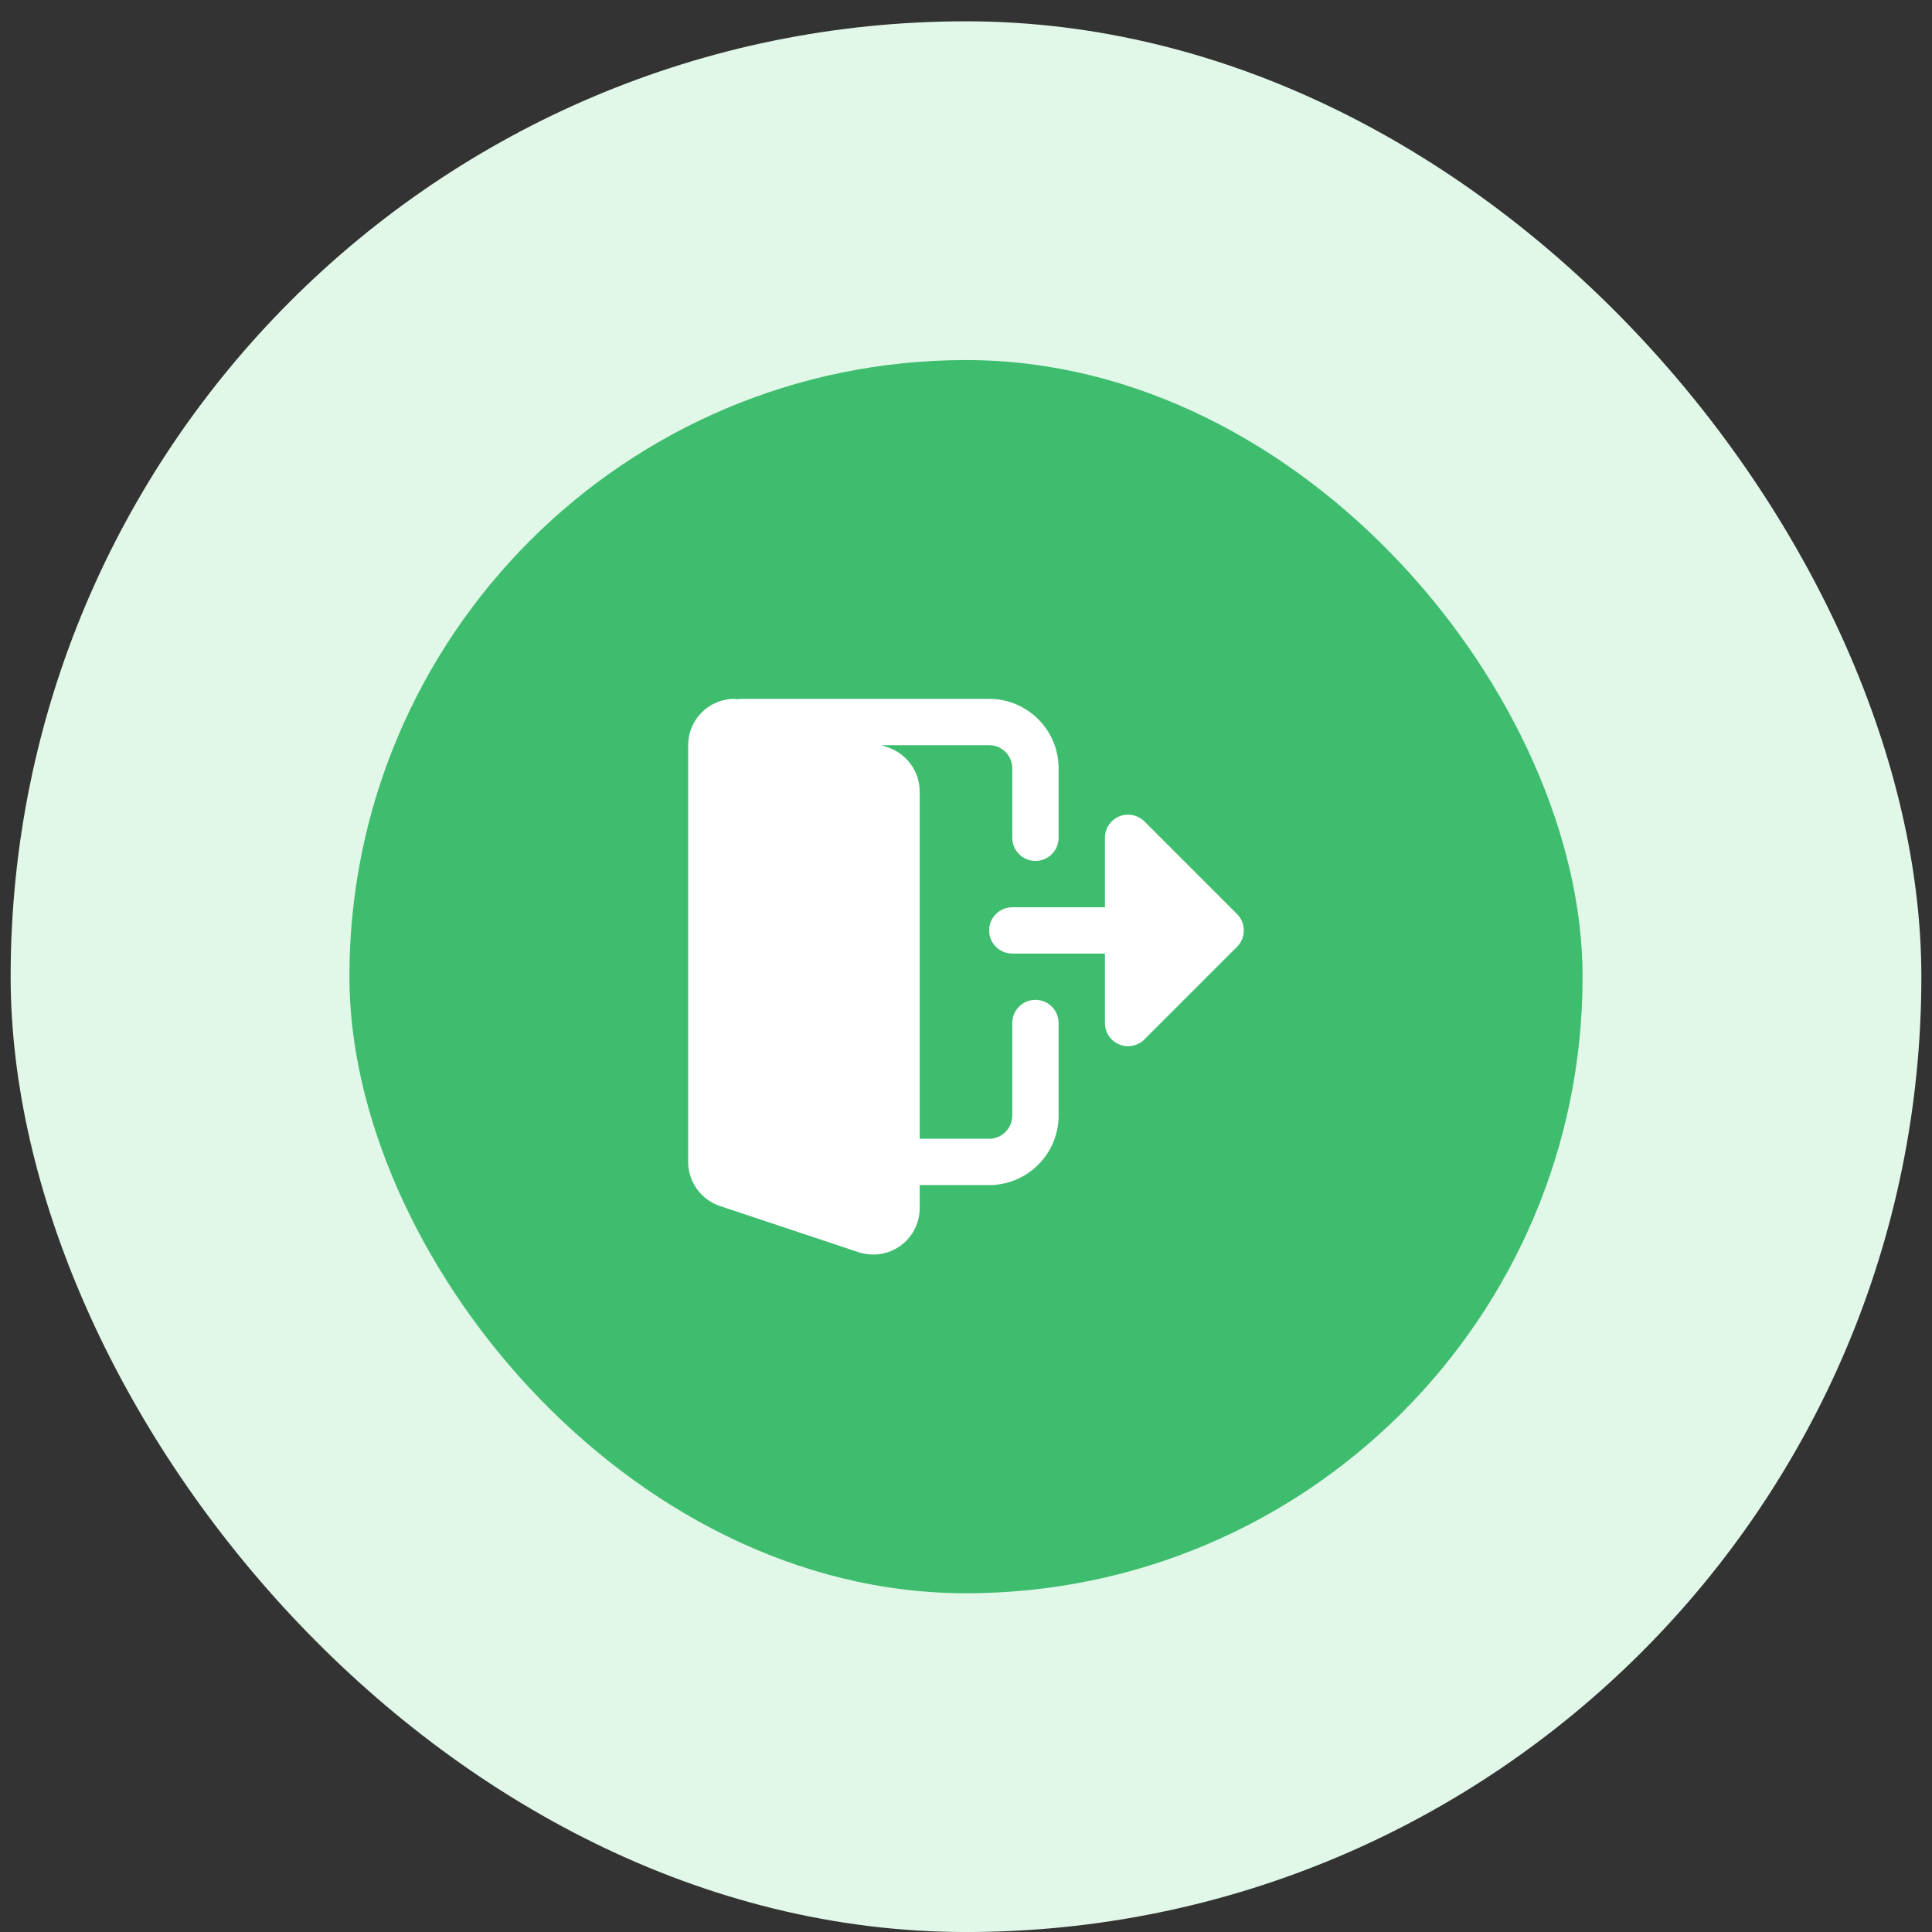 <svg width="73" height="73" viewBox="0 0 73 73" fill="none" xmlns="http://www.w3.org/2000/svg">
<rect x="0" y="0" width="73" height="73" fill="#333333" stroke="none"/>
<rect x="0.402" y="0.805" width="72.196" height="72.196" rx="36.098" fill="#E1F7E8"/>
<rect x="13.202" y="13.605" width="46.596" height="46.596" rx="23.298" fill="#3FBD6F"/>
<g clip-path="url(#clip0_131_19766)">
<path d="M39.124 37.779C38.64 37.779 38.249 38.171 38.249 38.654V42.153C38.249 42.635 37.857 43.028 37.374 43.028H34.75V29.905C34.75 29.158 34.274 28.491 33.558 28.242L33.299 28.156H37.374C37.857 28.156 38.249 28.549 38.249 29.031V31.655C38.249 32.138 38.64 32.53 39.124 32.53C39.608 32.53 39.999 32.138 39.999 31.655V29.031C39.999 27.584 38.821 26.406 37.374 26.406H27.97C27.936 26.406 27.909 26.421 27.876 26.425C27.834 26.422 27.794 26.406 27.751 26.406C26.786 26.406 26.002 27.191 26.002 28.156V43.903C26.002 44.65 26.477 45.317 27.193 45.566L32.458 47.321C32.636 47.376 32.814 47.402 33 47.402C33.965 47.402 34.75 46.617 34.75 45.652V44.778H37.374C38.821 44.778 39.999 43.6 39.999 42.153V38.654C39.999 38.171 39.608 37.779 39.124 37.779Z" fill="white"/>
<path d="M46.741 34.537L43.242 31.038C42.992 30.788 42.616 30.712 42.288 30.848C41.962 30.983 41.749 31.303 41.749 31.656V34.281H38.249C37.767 34.281 37.374 34.673 37.374 35.156C37.374 35.639 37.767 36.03 38.249 36.03H41.749V38.655C41.749 39.008 41.962 39.328 42.288 39.463C42.616 39.599 42.992 39.523 43.242 39.273L46.741 35.774C47.083 35.432 47.083 34.879 46.741 34.537Z" fill="white"/>
</g>
<defs>
<clipPath id="clip0_131_19766">
<rect width="20.996" height="20.996" fill="white" transform="translate(26.002 26.406)"/>
</clipPath>
</defs>
</svg>
